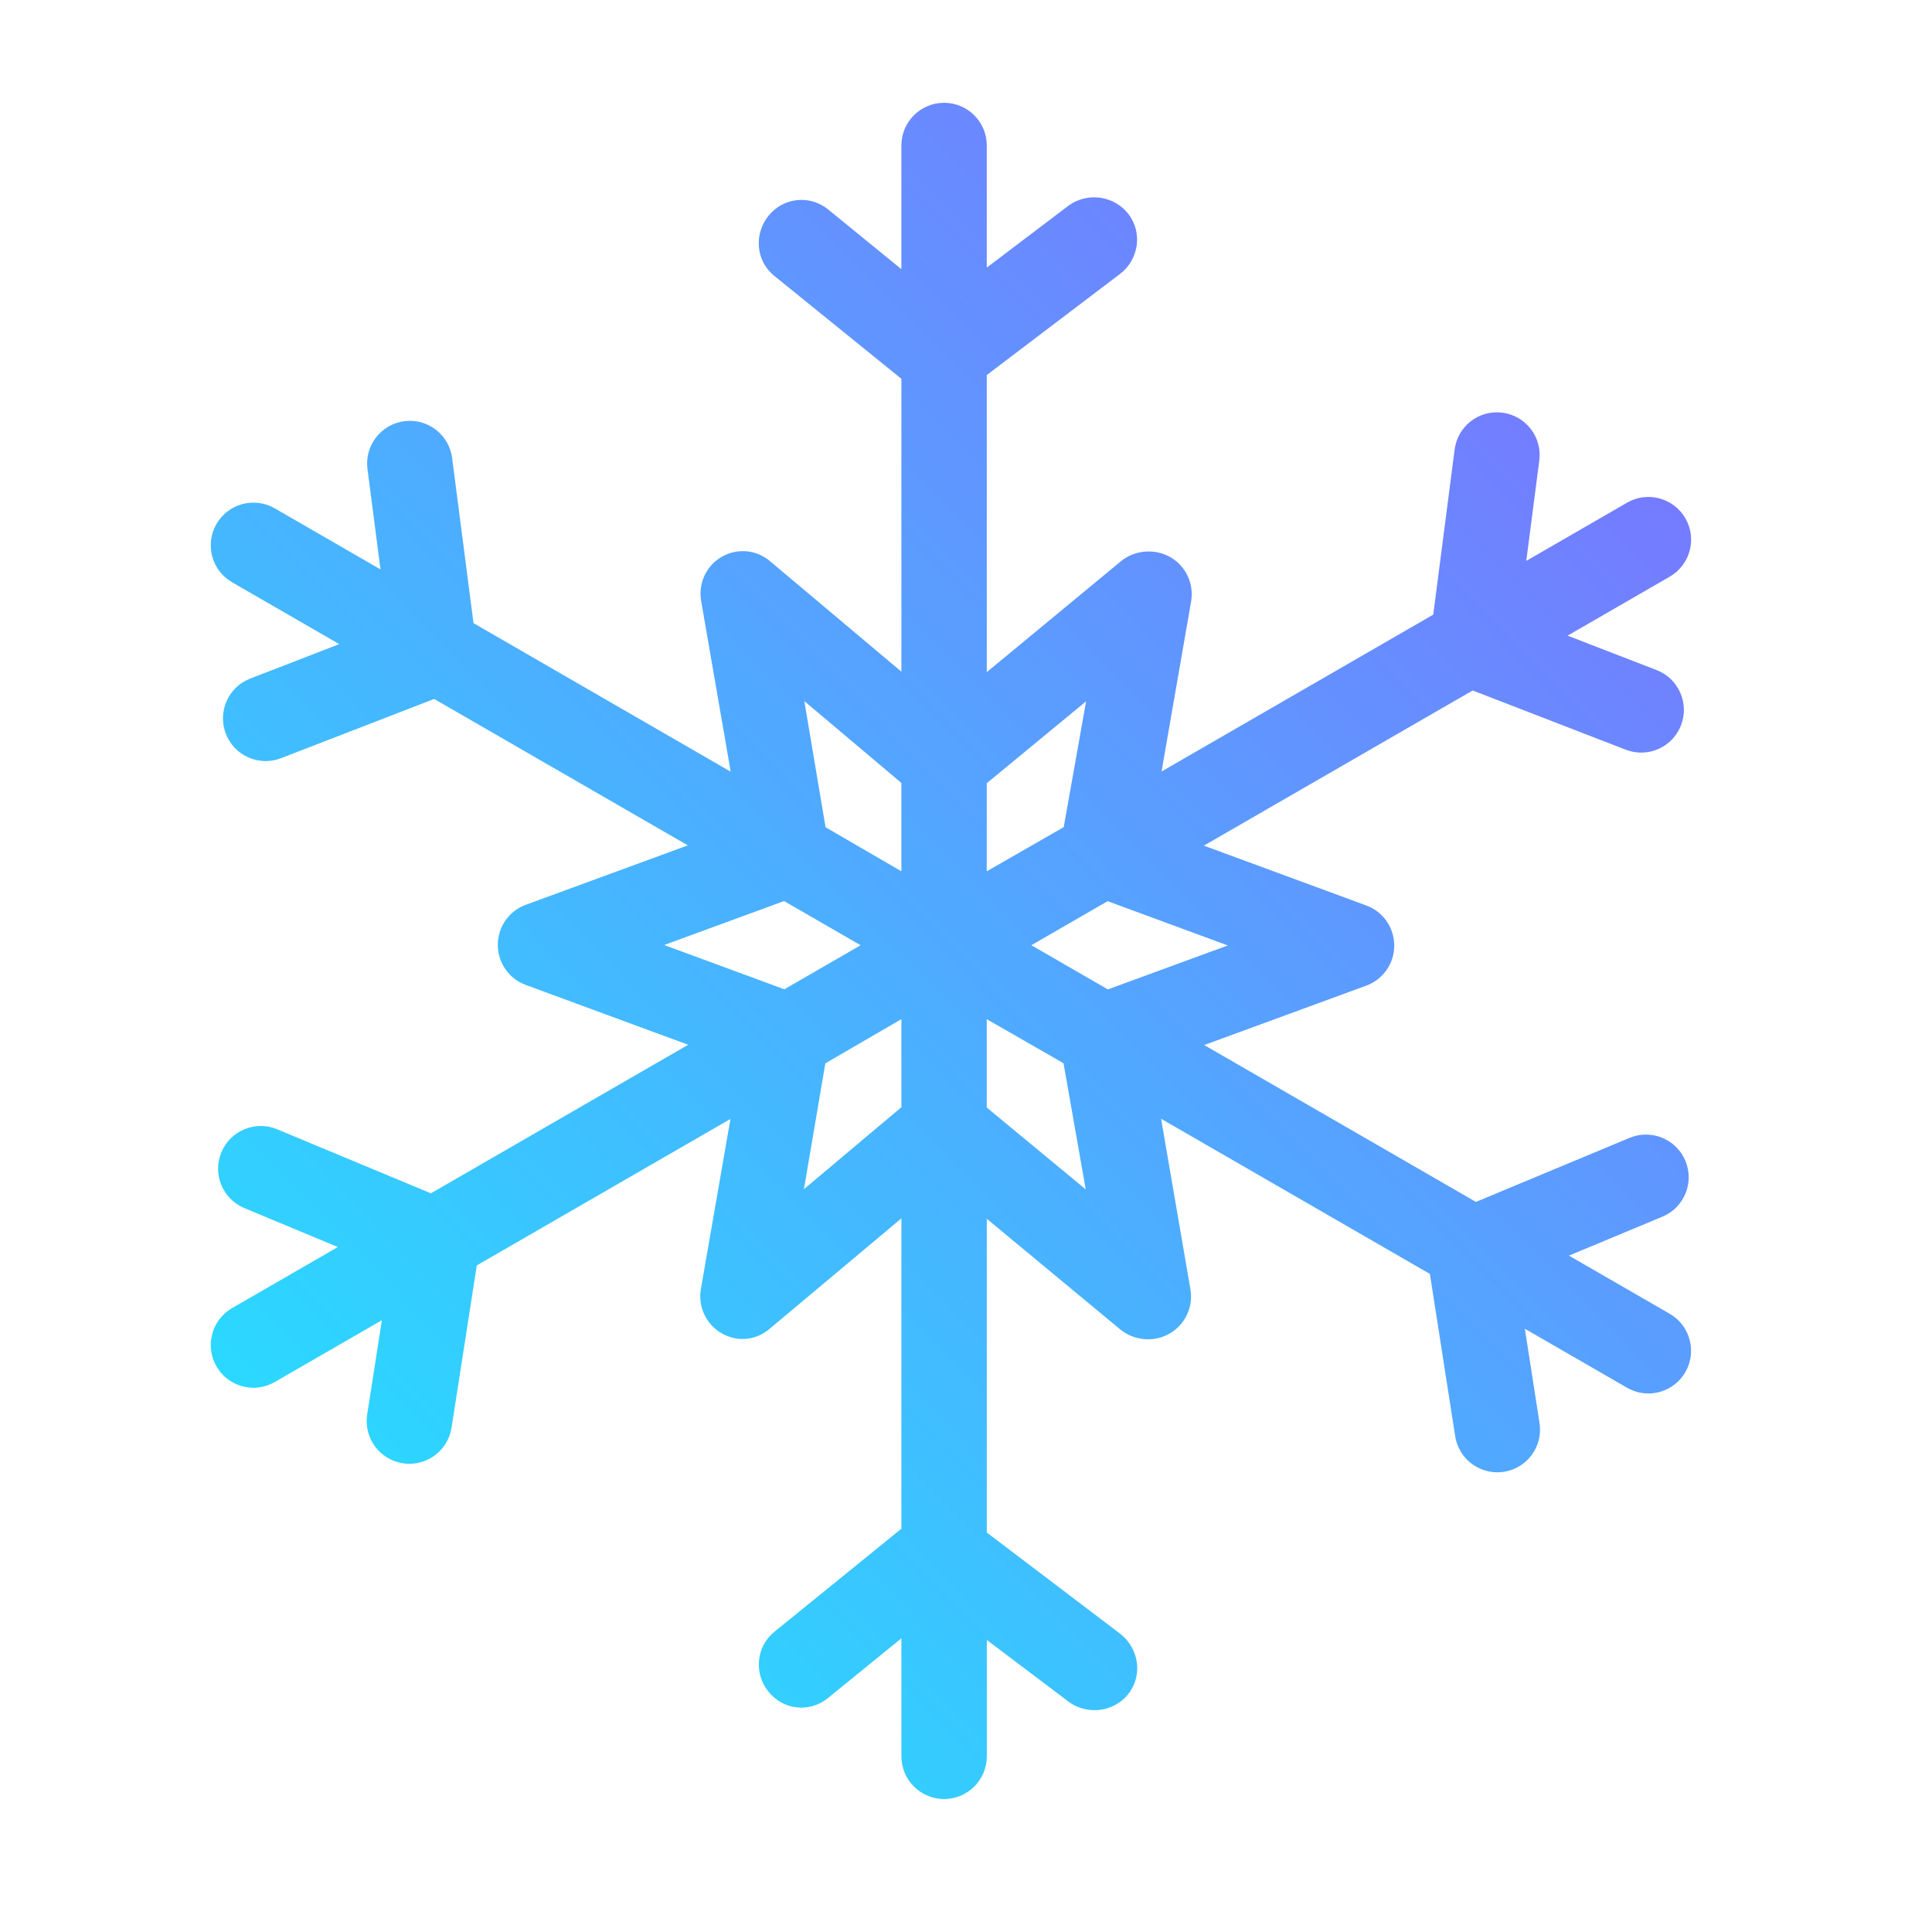<?xml version="1.0" encoding="UTF-8" standalone="no"?>
<!-- Created with Inkscape (http://www.inkscape.org/) -->

<svg
   width="256"
   height="256"
   viewBox="0 0 67.733 67.733"
   version="1.1"
   id="svg5"
   inkscape:export-filename="/home/misterio/bitmap.png"
   inkscape:export-xdpi="96"
   inkscape:export-ydpi="96"
   inkscape:version="1.1.1 (3bf5ae0d25, 2021-09-20)"
   sodipodi:docname="gelos-icon-dark.svg"
   xmlns:inkscape="http://www.inkscape.org/namespaces/inkscape"
   xmlns:sodipodi="http://sodipodi.sourceforge.net/DTD/sodipodi-0.dtd"
   xmlns:xlink="http://www.w3.org/1999/xlink"
   xmlns="http://www.w3.org/2000/svg"
   xmlns:svg="http://www.w3.org/2000/svg">
  <sodipodi:namedview
     id="namedview7"
     pagecolor="#000000"
     bordercolor="#666666"
     borderopacity="1.0"
     inkscape:pageshadow="2"
     inkscape:pageopacity="1"
     inkscape:pagecheckerboard="0"
     inkscape:document-units="mm"
     showgrid="false"
     width="256px"
     units="px"
     showguides="true"
     inkscape:guide-bbox="true"
     inkscape:snap-bbox="true"
     inkscape:snap-bbox-midpoints="false"
     inkscape:snap-bbox-edge-midpoints="false"
     inkscape:bbox-paths="false"
     inkscape:zoom="0.27811255"
     inkscape:cx="2189.761"
     inkscape:cy="435.07566"
     inkscape:window-width="2560"
     inkscape:window-height="1080"
     inkscape:window-x="0"
     inkscape:window-y="0"
     inkscape:window-maximized="1"
     inkscape:current-layer="layer1"
     inkscape:snap-nodes="true"
     inkscape:object-nodes="false"
     inkscape:snap-center="true"
     inkscape:snap-object-midpoints="true">
    <sodipodi:guide
       position="33.337,34.396"
       orientation="0,1"
       id="guide132"
       inkscape:label=""
       inkscape:locked="false"
       inkscape:color="rgb(0,0,255)" />
    <sodipodi:guide
       position="33.337,34.396"
       orientation="-1,0"
       id="guide134"
       inkscape:label=""
       inkscape:locked="false"
       inkscape:color="rgb(0,0,255)" />
  </sodipodi:namedview>
  <defs
     id="defs2">
    <linearGradient
       inkscape:collect="always"
       id="linearGradient64837">
      <stop
         style="stop-color:#8d5dff;stop-opacity:1"
         offset="0"
         id="stop64833" />
      <stop
         style="stop-color:#29daff;stop-opacity:1"
         offset="1"
         id="stop64835" />
    </linearGradient>
    <linearGradient
       inkscape:collect="always"
       xlink:href="#linearGradient64837"
       id="linearGradient1762"
       x1="57.52"
       y1="23.396"
       x2="52.032"
       y2="28.806"
       gradientUnits="userSpaceOnUse"
       gradientTransform="matrix(9.981,0,0,9.981,-506.856,-233.395)" />
  </defs>
  <g
     inkscape:label="Layer 1"
     inkscape:groupmode="layer"
     id="layer1">
    <g
       id="g98"
       transform="matrix(0.265,0,0,0.265,-30.943,-8.729)" />
    <g
       id="g100"
       transform="matrix(0.265,0,0,0.265,-30.943,-8.729)" />
    <g
       id="g102"
       transform="matrix(0.265,0,0,0.265,-30.943,-8.729)" />
    <g
       id="g104"
       transform="matrix(0.265,0,0,0.265,-30.943,-8.729)" />
    <g
       id="g106"
       transform="matrix(0.265,0,0,0.265,-30.943,-8.729)" />
    <g
       id="g108"
       transform="matrix(0.265,0,0,0.265,-30.943,-8.729)" />
    <g
       id="g110"
       transform="matrix(0.265,0,0,0.265,-30.943,-8.729)" />
    <g
       id="g112"
       transform="matrix(0.265,0,0,0.265,-30.943,-8.729)" />
    <g
       id="g114"
       transform="matrix(0.265,0,0,0.265,-30.943,-8.729)" />
    <g
       id="g116"
       transform="matrix(0.265,0,0,0.265,-30.943,-8.729)" />
    <g
       id="g118"
       transform="matrix(0.265,0,0,0.265,-30.943,-8.729)" />
    <g
       id="g120"
       transform="matrix(0.265,0,0,0.265,-30.943,-8.729)" />
    <g
       id="g122"
       transform="matrix(0.265,0,0,0.265,-30.943,-8.729)" />
    <g
       id="g124"
       transform="matrix(0.265,0,0,0.265,-30.943,-8.729)" />
    <g
       id="g126"
       transform="matrix(0.265,0,0,0.265,-30.943,-8.729)" />
    <path
       d="m 58.539,46.06 -3.534,-2.04 3.277,-1.365 c 0.763,-0.318 1.124,-1.194 0.806,-1.957 -0.318,-0.763 -1.194,-1.123 -1.957,-0.806 l -5.388,2.245 -9.525,-5.499 5.681,-2.083 c 0.589,-0.216 0.981,-0.777 0.981,-1.404 4.29e-4,-0.628 -0.39,-1.189 -0.979,-1.406 l -5.695,-2.098 9.423,-5.44 5.369,2.077 c 0.178,0.069 0.36,0.101 0.539,0.101 0.6,0 1.167,-0.364 1.396,-0.957 0.298,-0.771 -0.085,-1.638 -0.856,-1.936 l -3.12,-1.207 3.582,-2.068 c 0.716,-0.413 0.961,-1.329 0.548,-2.044 C 58.674,17.455 57.758,17.21 57.043,17.623 l -3.534,2.041 0.456,-3.52 c 0.106,-0.82 -0.472,-1.57 -1.292,-1.676 -0.821,-0.108 -1.57,0.472 -1.676,1.292 l -0.75,5.788 -9.525,5.5 1.036,-5.961 c 0.108,-0.618 -0.182,-1.238 -0.725,-1.552 -0.543,-0.314 -1.258,-0.256 -1.74,0.146 l -4.698,3.883 V 13.148 l 4.671,-3.544 c 0.657,-0.502 0.799,-1.441 0.297,-2.098 C 39.061,6.849 38.097,6.724 37.44,7.226 L 34.595,9.381 V 5.101 c 0,-0.827 -0.67,-1.497 -1.497,-1.497 -0.827,0 -1.497,0.67 -1.497,1.497 V 9.437 L 29.029,7.339 C 28.386,6.82 27.46,6.922 26.942,7.566 26.423,8.21 26.5,9.152 27.144,9.67 l 4.458,3.611 v 10.267 l -4.611,-3.878 c -0.482,-0.403 -1.147,-0.461 -1.69,-0.148 -0.544,0.313 -0.826,0.932 -0.719,1.551 l 1.035,5.981 -9.017,-5.208 -0.749,-5.788 c -0.106,-0.82 -0.856,-1.399 -1.676,-1.292 -0.819,0.106 -1.398,0.857 -1.292,1.676 l 0.456,3.52 -3.706,-2.14 c -0.716,-0.413 -1.631,-0.168 -2.044,0.548 -0.413,0.716 -0.168,1.631 0.548,2.044 l 3.756,2.168 -3.12,1.207 c -0.771,0.298 -1.154,1.165 -0.856,1.936 0.229,0.593 0.796,0.957 1.396,0.957 0.18,0 0.362,-0.033 0.539,-0.101 l 5.369,-2.077 8.892,5.133 -5.68,2.083 c -0.589,0.216 -0.981,0.777 -0.981,1.404 -4.28e-4,0.628 0.39,1.189 0.979,1.406 l 5.695,2.098 -9.02,5.208 -5.388,-2.245 c -0.762,-0.318 -1.639,0.043 -1.957,0.806 -0.318,0.763 0.043,1.639 0.806,1.957 l 3.277,1.365 -3.707,2.14 c -0.716,0.413 -0.961,1.329 -0.548,2.044 0.277,0.48 0.78,0.749 1.297,0.749 0.254,0 0.511,-0.066 0.747,-0.201 L 13.388,46.285 12.873,49.591 c -0.127,0.817 0.432,1.582 1.249,1.709 0.078,0.013 0.155,0.018 0.232,0.018 0.725,0 1.362,-0.528 1.477,-1.267 l 0.885,-5.688 8.892,-5.134 -1.036,5.961 c -0.108,0.618 0.182,1.238 0.725,1.552 0.543,0.314 1.191,0.256 1.674,-0.146 l 4.631,-3.883 v 10.881 l -4.45,3.611 c -0.644,0.518 -0.729,1.461 -0.21,2.104 0.518,0.644 1.436,0.745 2.079,0.227 l 2.581,-2.099 v 4.137 c 0,0.827 0.67,1.497 1.497,1.497 0.827,0 1.497,-0.67 1.497,-1.497 v -4.08 l 2.854,2.155 c 0.271,0.207 0.607,0.308 0.924,0.307 0.451,0 0.904,-0.203 1.199,-0.588 0.502,-0.657 0.347,-1.596 -0.31,-2.098 L 34.595,53.727 V 42.728 l 4.677,3.878 c 0.276,0.23 0.633,0.348 0.976,0.348 0.257,0 0.523,-0.066 0.755,-0.2 0.544,-0.313 0.838,-0.932 0.732,-1.551 l -1.029,-5.981 9.424,5.44 0.886,5.688 c 0.115,0.739 0.752,1.267 1.477,1.267 0.076,0 0.154,-0.006 0.232,-0.018 0.817,-0.127 1.376,-0.892 1.249,-1.709 l -0.515,-3.306 3.583,2.068 c 0.236,0.136 0.493,0.201 0.747,0.201 0.517,0 1.02,-0.268 1.297,-0.749 0.413,-0.716 0.168,-1.631 -0.548,-2.045 z M 43.044,33.146 38.84,34.687 36.158,33.138 38.832,31.594 Z m -4.967,-8.559 -0.784,4.411 -2.699,1.549 v -3.088 z m -9.879,-0.008 3.403,2.87 v 3.097 l -2.658,-1.544 z m -4.913,8.552 4.204,-1.541 2.683,1.549 -2.674,1.544 z m 4.9,8.559 0.75,-4.411 2.666,-1.549 v 3.088 z m 9.879,0.008 -3.47,-2.87 v -3.097 l 2.691,1.544 z"
       id="path96-3"
       style="fill:url(#linearGradient1762);fill-opacity:1;stroke-width:0.2" />
    <g
       id="g98-6"
       transform="matrix(0.02,0,0,0.02,51.282,23.818)"
       style="fill:#ffffff" />
    <g
       id="g100-7"
       transform="matrix(0.02,0,0,0.02,51.282,23.818)"
       style="fill:#ffffff" />
    <g
       id="g102-5"
       transform="matrix(0.02,0,0,0.02,51.282,23.818)"
       style="fill:#ffffff" />
    <g
       id="g104-3"
       transform="matrix(0.02,0,0,0.02,51.282,23.818)"
       style="fill:#ffffff" />
    <g
       id="g106-5"
       transform="matrix(0.02,0,0,0.02,51.282,23.818)"
       style="fill:#ffffff" />
    <g
       id="g108-6"
       transform="matrix(0.02,0,0,0.02,51.282,23.818)"
       style="fill:#ffffff" />
    <g
       id="g110-2"
       transform="matrix(0.02,0,0,0.02,51.282,23.818)"
       style="fill:#ffffff" />
    <g
       id="g112-9"
       transform="matrix(0.02,0,0,0.02,51.282,23.818)"
       style="fill:#ffffff" />
    <g
       id="g114-1"
       transform="matrix(0.02,0,0,0.02,51.282,23.818)"
       style="fill:#ffffff" />
    <g
       id="g116-2"
       transform="matrix(0.02,0,0,0.02,51.282,23.818)"
       style="fill:#ffffff" />
    <g
       id="g118-7"
       transform="matrix(0.02,0,0,0.02,51.282,23.818)"
       style="fill:#ffffff" />
    <g
       id="g120-0"
       transform="matrix(0.02,0,0,0.02,51.282,23.818)"
       style="fill:#ffffff" />
    <g
       id="g122-9"
       transform="matrix(0.02,0,0,0.02,51.282,23.818)"
       style="fill:#ffffff" />
    <g
       id="g124-3"
       transform="matrix(0.02,0,0,0.02,51.282,23.818)"
       style="fill:#ffffff" />
    <g
       id="g126-6"
       transform="matrix(0.02,0,0,0.02,51.282,23.818)"
       style="fill:#ffffff" />
  </g>
</svg>
